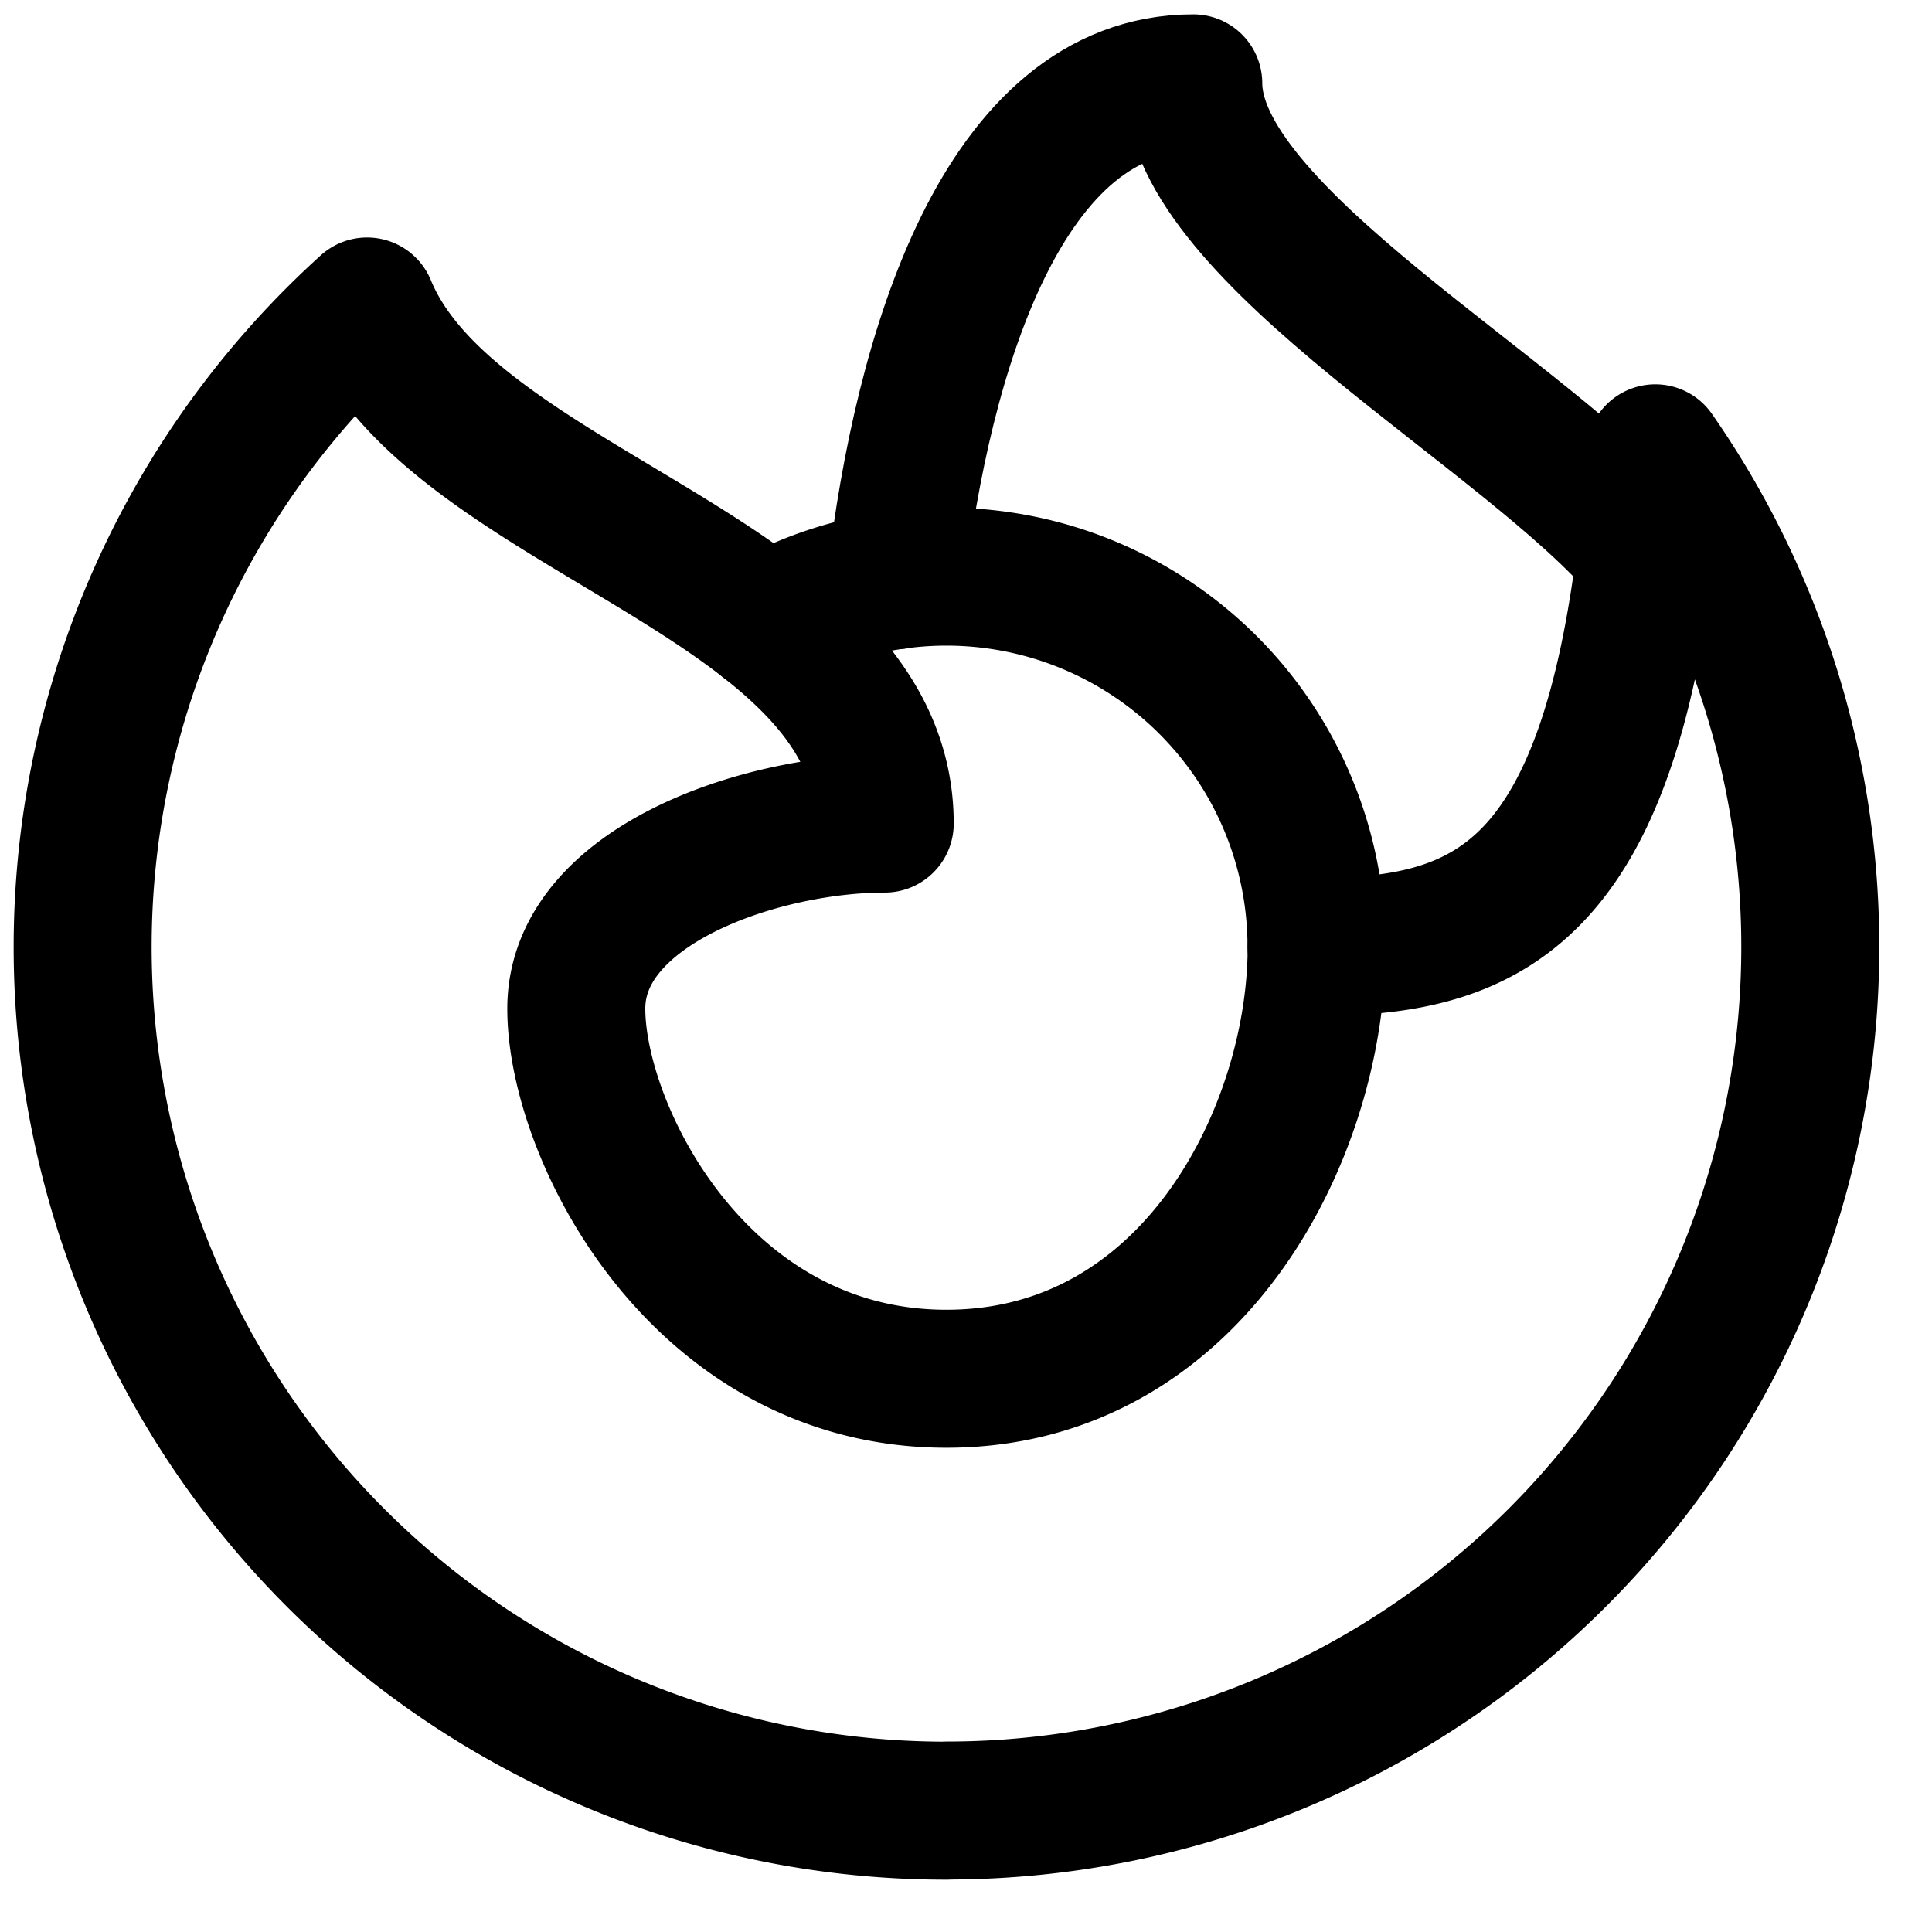 <svg focusable="false" xmlns="http://www.w3.org/2000/svg" fill="none" role="img" aria-label="Icon" viewBox="0 0 14 14">
  <g stroke="currentColor" stroke-linecap="round" stroke-linejoin="round">
    <path d="M6.492 4.205C6.685 2.56 7.266.604 8.647.604c0 1.104 2.423 2.39 3.28 3.408"/>
    <path d="M6.858 13.12a6.258 6.258 0 0 0 5.137-9.835c-.22 3.13-1.113 3.577-2.454 3.577 0 1.34-.894 3.129-2.683 3.129-1.788 0-2.682-1.788-2.682-2.682s1.341-1.341 2.235-1.341c0-1.789-3.129-2.236-3.751-3.747a6.258 6.258 0 0 0 4.199 10.9"/>
    <path d="M9.54 6.861a2.682 2.682 0 0 0-3.988-2.343"/>
  </g>
</svg>
